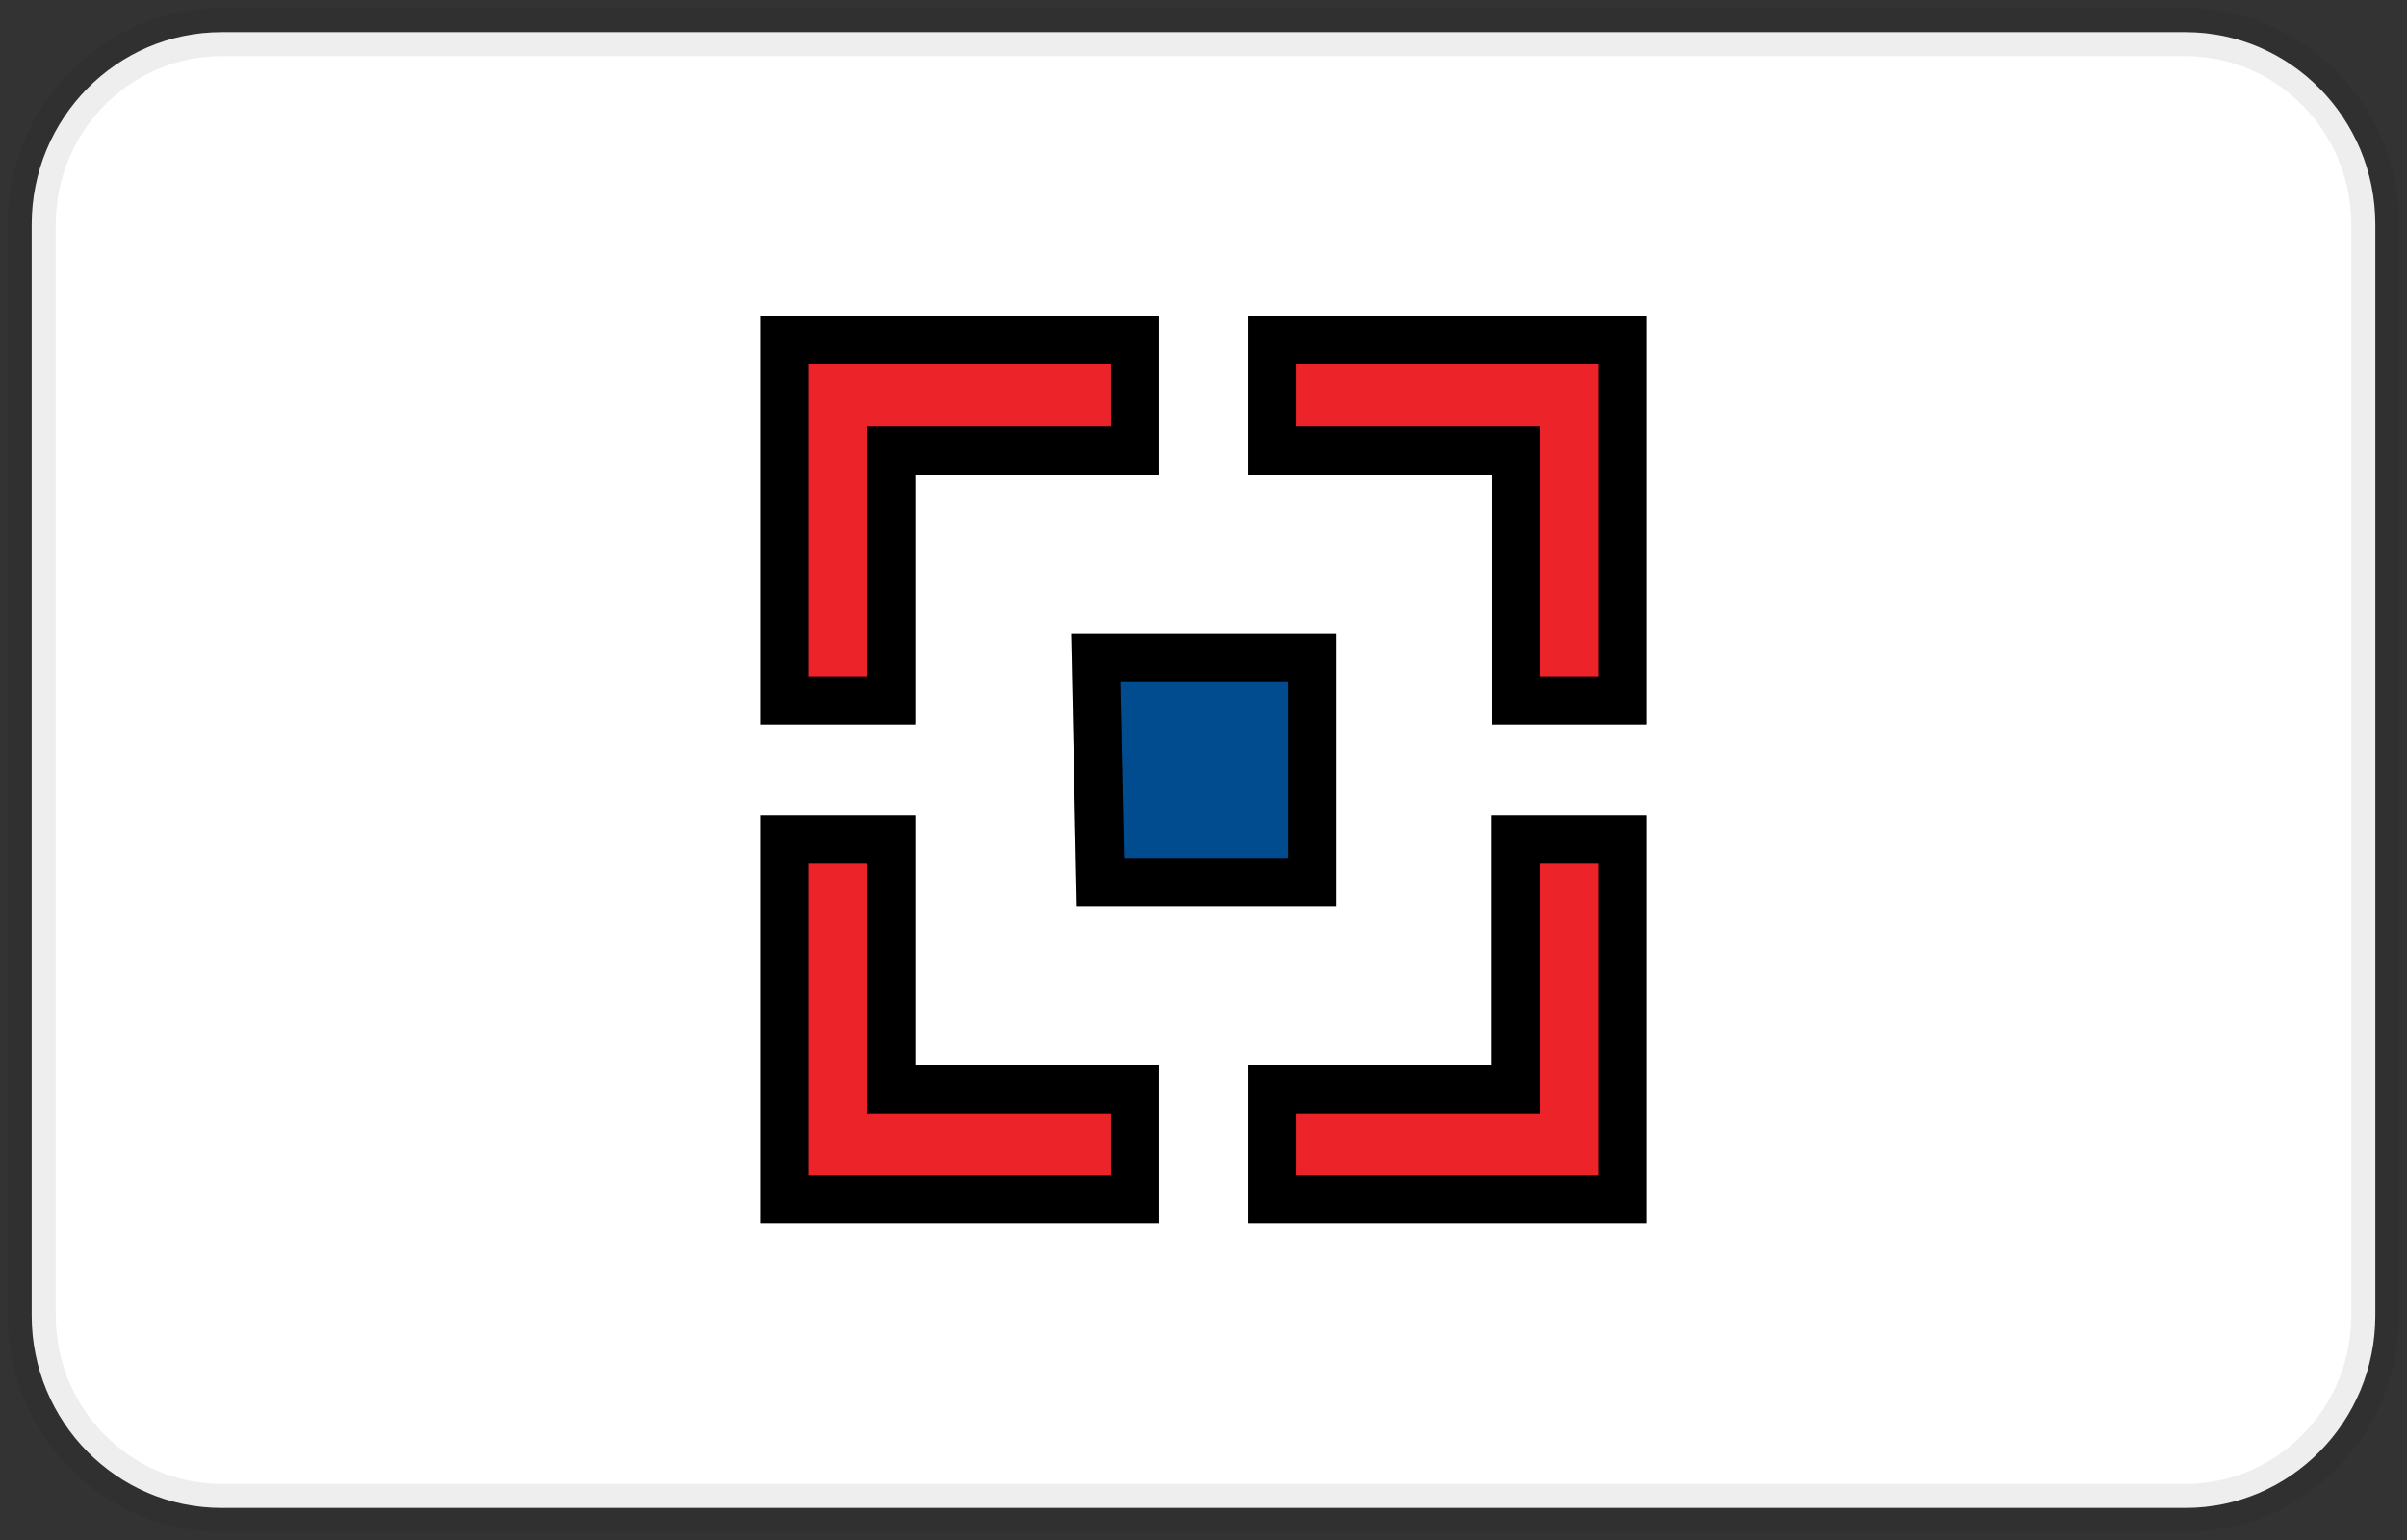 <svg width="50" height="32" viewBox="0 0 50 32" fill="none" xmlns="http://www.w3.org/2000/svg">
<rect x="0" y="0" width="50" height="32" fill="#333333" stroke="none"/>
<path d="M45.395 0.667H4.605C2.425 0.667 0.658 2.458 0.658 4.667V27.334C0.658 29.543 2.425 31.334 4.605 31.334H45.395C47.575 31.334 49.342 29.543 49.342 27.334V4.667C49.342 2.458 47.575 0.667 45.395 0.667Z" fill="white" stroke="black" stroke-opacity="0.07"/>
<path d="M19.013 9.366H18.513V9.866V14.553H16.29V7.06H23.579V9.366H19.013ZM31.5 9.866V9.366H31H26.421V7.06H33.711V14.553H31.5V9.866ZM30.987 22.633H31.487V22.133V17.446H33.711V24.926H26.421V22.633H30.987ZM18.513 22.133V22.633H19.013H23.579V24.926H16.29V17.446H18.513V22.133Z" fill="#ED232A"/>
<path d="M19.013 9.366H18.513V9.866V14.553H16.29V7.06H23.579V9.366H19.013ZM31.5 9.866V9.366H31H26.421V7.06H33.711V14.553H31.5V9.866ZM30.987 22.633H31.487V22.133V17.446H33.711V24.926H26.421V22.633H30.987ZM18.513 22.133V22.633H19.013H23.579V24.926H16.29V17.446H18.513V22.133Z" stroke="black"/>
<path d="M19.013 9.366H18.513V9.866V14.553H16.29V7.06H23.579V9.366H19.013ZM31.5 9.866V9.366H31H26.421V7.06H33.711V14.553H31.5V9.866ZM30.987 22.633H31.487V22.133V17.446H33.711V24.926H26.421V22.633H30.987ZM18.513 22.133V22.633H19.013H23.579V24.926H16.29V17.446H18.513V22.133Z" stroke="black" stroke-opacity="0.2"/>
<path d="M22.858 18.326L22.761 13.673H27.263V18.326H22.858Z" fill="#004C8F"/>
<path d="M22.858 18.326L22.761 13.673H27.263V18.326H22.858Z" stroke="black"/>
<path d="M22.858 18.326L22.761 13.673H27.263V18.326H22.858Z" stroke="black" stroke-opacity="0.2"/>
</svg>
